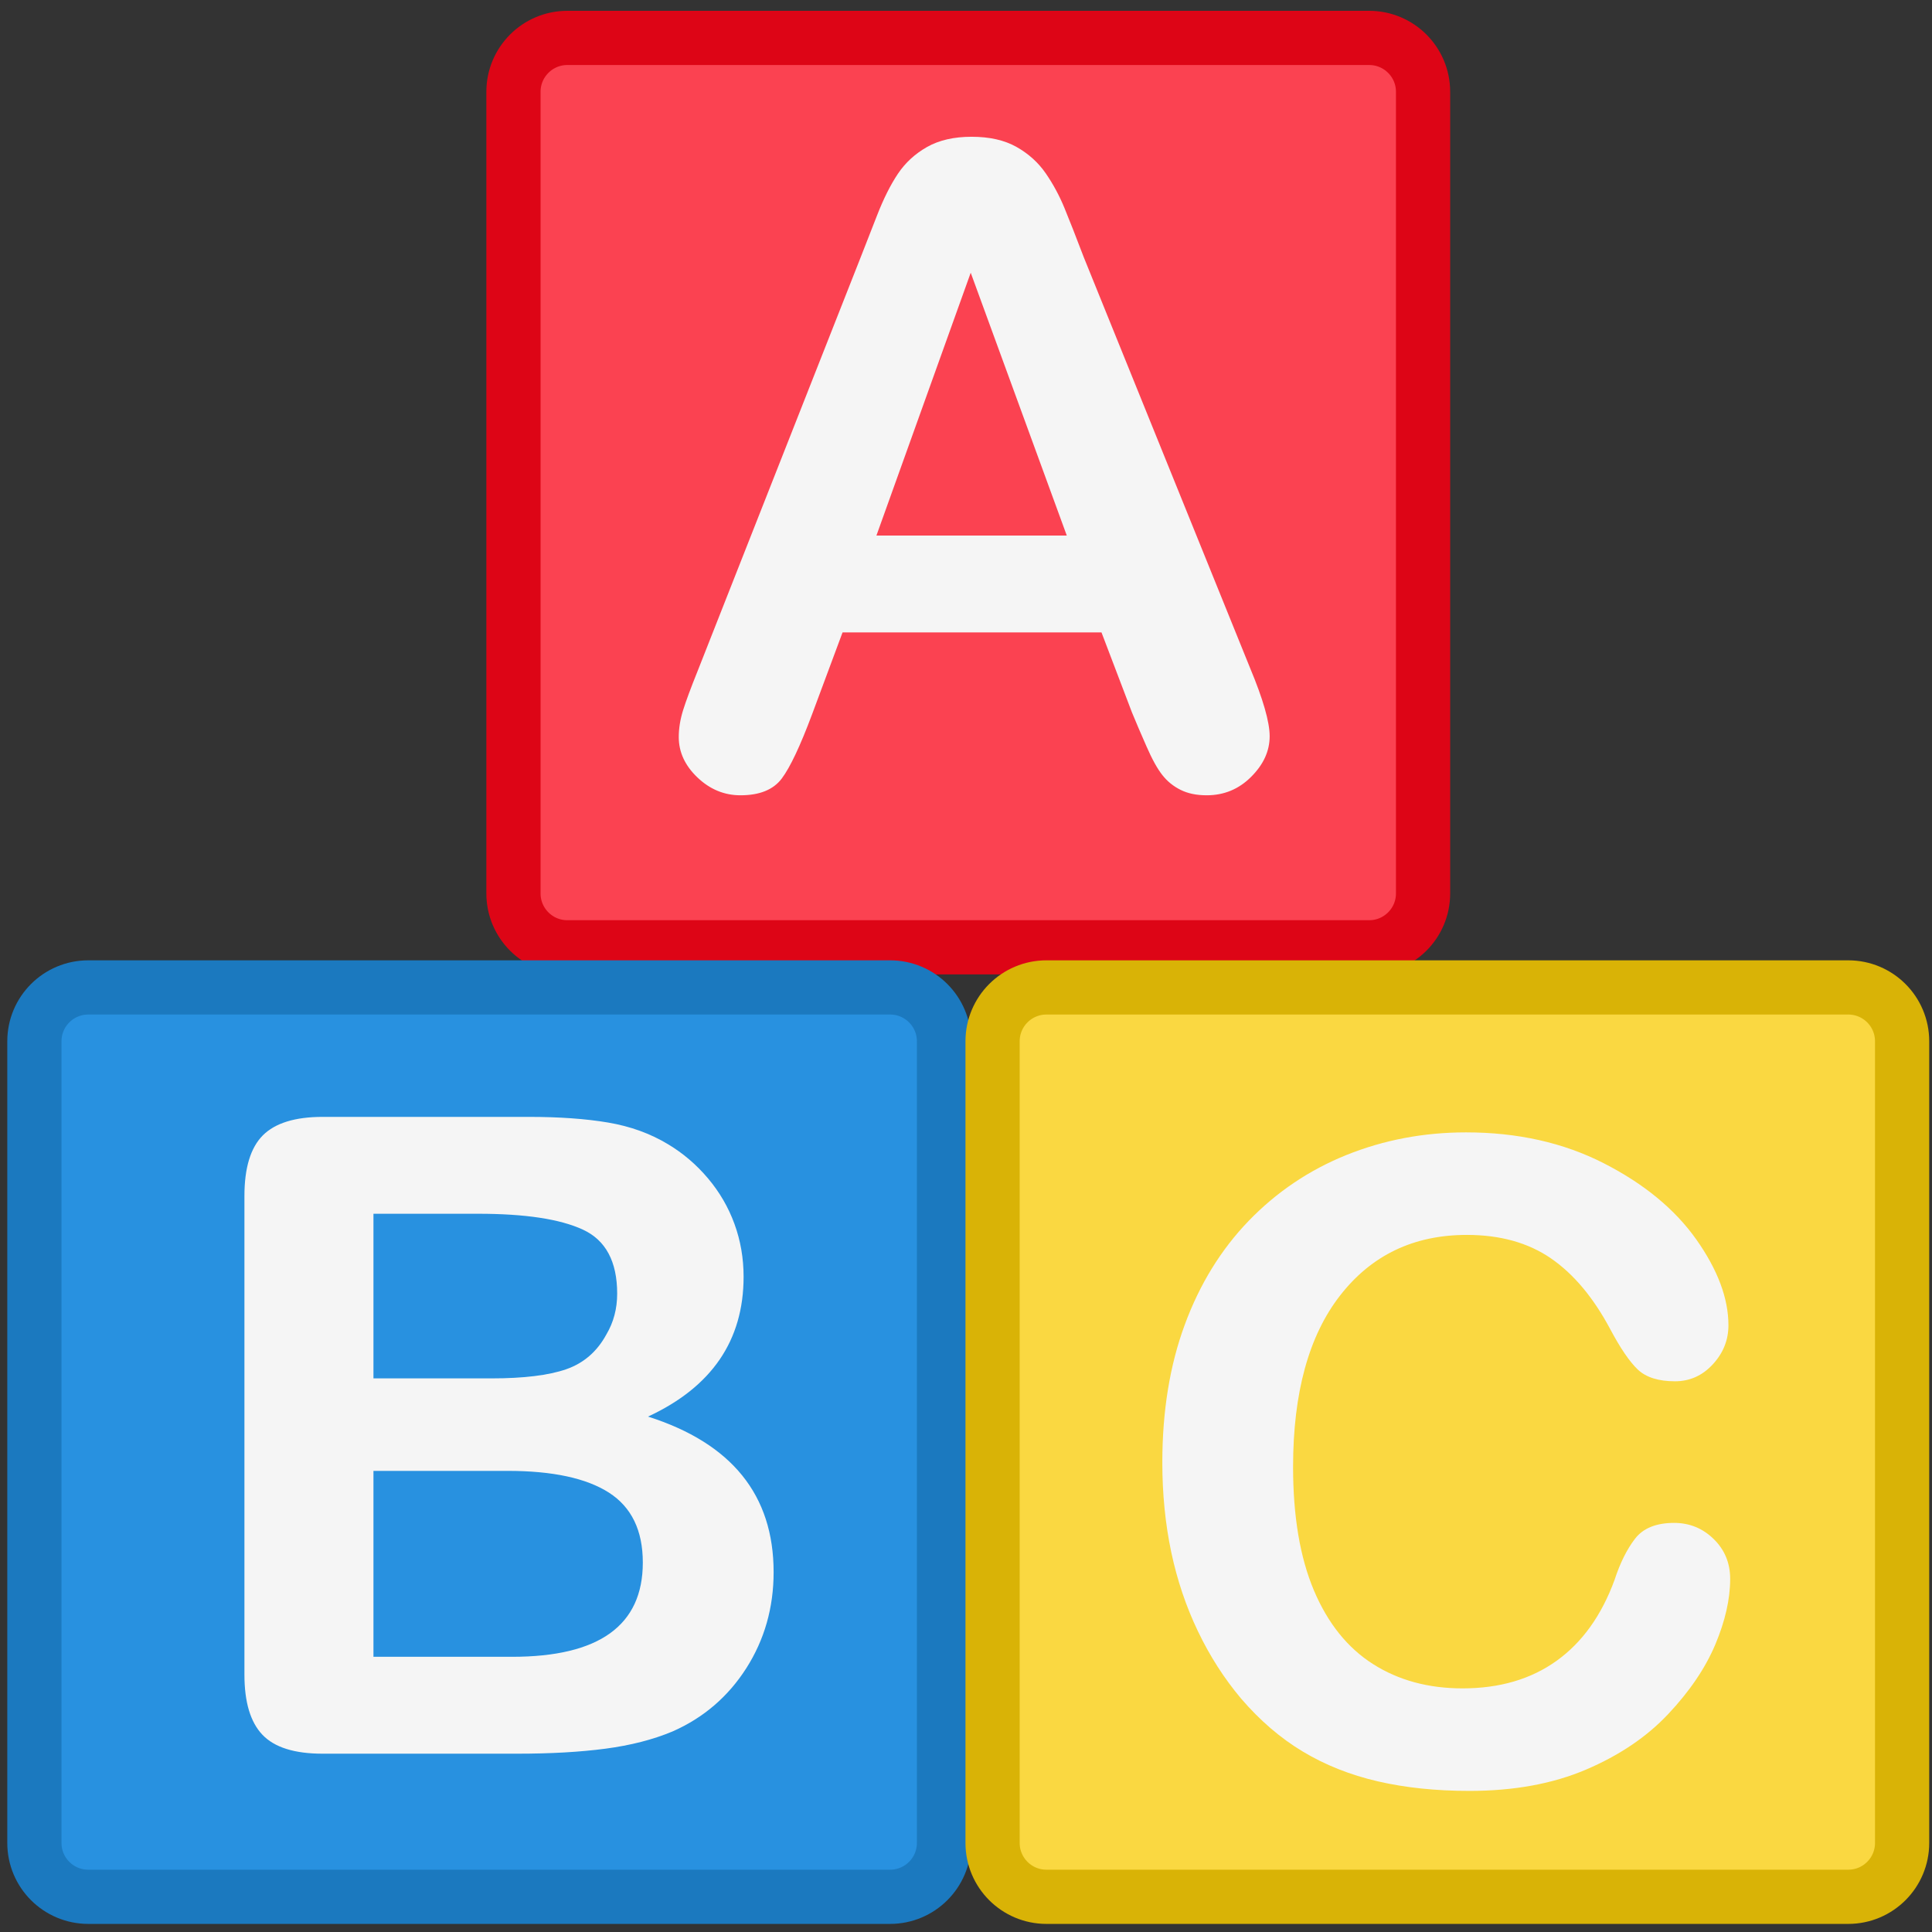 <?xml version="1.0" encoding="UTF-8" standalone="no"?>
<svg width="172px" height="172px" viewBox="0 0 172 172" version="1.1" xmlns="http://www.w3.org/2000/svg" xmlns:xlink="http://www.w3.org/1999/xlink" xmlns:sketch="http://www.bohemiancoding.com/sketch/ns">
    <rect x="0" y="0" width="172" height="172" fill="#333333" stroke="none"/>
    <!-- Generator: Sketch 3.4 (15575) - http://www.bohemiancoding.com/sketch -->
    <title>short-activities</title>
    <desc>Created with Sketch.</desc>
    <defs></defs>
    <g id="New-teachers-page" stroke="none" stroke-width="1" fill="none" fill-rule="evenodd" sketch:type="MSPage">
        <g id="Desktop-HD" sketch:type="MSArtboardGroup" transform="translate(-633, -2154)">
            <g id="short-activities-+-courses-and-comps" sketch:type="MSLayerGroup" transform="translate(149, 2085)">
                <g id="short-activites" transform="translate(332, 72)" sketch:type="MSShapeGroup">
                    <g id="short-activities" transform="translate(155, 0)">
                        <path d="M123.691,76.541 C123.691,79.188 121.543,81.336 118.895,81.336 L47.506,81.336 C44.86,81.336 42.712,79.188 42.712,76.541 L42.712,5.171 C42.712,2.524 44.86,0.376 47.506,0.376 L118.895,0.376 C121.543,0.376 123.691,2.524 123.691,5.171 L123.691,76.541" id="Fill-2" stroke="#DD0516" stroke-width="4.826" fill="#FB4251"></path>
                        <path d="M75.026,44.677 L91.972,44.677 L83.42,21.28 L75.026,44.677 L75.026,44.677 Z M97.771,60.416 L95.062,53.301 L72.01,53.301 L69.305,60.571 C68.246,63.406 67.342,65.32 66.596,66.312 C65.848,67.306 64.625,67.802 62.92,67.802 C61.476,67.802 60.201,67.272 59.091,66.215 C57.983,65.158 57.428,63.96 57.428,62.62 C57.428,61.847 57.557,61.048 57.815,60.222 C58.074,59.399 58.5,58.249 59.091,56.78 L73.599,19.966 C74.009,18.909 74.505,17.638 75.089,16.157 C75.667,14.673 76.287,13.442 76.943,12.463 C77.601,11.483 78.467,10.689 79.534,10.084 C80.606,9.479 81.926,9.176 83.498,9.176 C85.095,9.176 86.434,9.479 87.502,10.084 C88.574,10.689 89.435,11.473 90.095,12.425 C90.753,13.379 91.306,14.404 91.758,15.499 C92.21,16.596 92.783,18.056 93.479,19.886 L108.292,56.472 C109.454,59.256 110.034,61.281 110.034,62.542 C110.034,63.857 109.488,65.061 108.386,66.158 C107.296,67.253 105.974,67.802 104.427,67.802 C103.523,67.802 102.748,67.642 102.102,67.318 C101.457,66.997 100.917,66.558 100.482,66.003 C100.043,65.45 99.57,64.599 99.07,63.452 C98.563,62.305 98.132,61.292 97.771,60.416 L97.771,60.416 Z" id="Fill-3" fill="#F5F5F5"></path>
                        <path d="M81.041,161.073 C81.041,163.72 78.889,165.866 76.245,165.866 L4.859,165.866 C2.21,165.866 0.062,163.72 0.062,161.073 L0.062,89.701 C0.062,87.053 2.21,84.908 4.859,84.908 L76.245,84.908 C78.889,84.908 81.041,87.053 81.041,89.701 L81.041,161.073" id="Fill-4" stroke="#1B79BF" stroke-width="4.826" fill="#2891E0"></path>
                        <path d="M42.199,127.948 L30.247,127.948 L30.247,144.5 L42.586,144.5 C50.348,144.5 54.228,141.703 54.228,136.109 C54.228,133.25 53.221,131.174 51.21,129.883 C49.202,128.597 46.193,127.948 42.199,127.948 L42.199,127.948 Z M30.247,105.057 L30.247,119.713 L40.766,119.713 C43.633,119.713 45.842,119.44 47.401,118.902 C48.961,118.36 50.154,117.328 50.98,115.809 C51.624,114.725 51.945,113.512 51.945,112.17 C51.945,109.312 50.926,107.408 48.891,106.469 C46.851,105.526 43.746,105.057 39.568,105.057 L30.247,105.057 L30.247,105.057 Z M43.049,153.126 L25.722,153.126 C23.219,153.126 21.433,152.565 20.365,151.442 C19.295,150.322 18.761,148.536 18.761,146.086 L18.761,103.471 C18.761,100.97 19.308,99.173 20.403,98.074 C21.5,96.982 23.272,96.433 25.722,96.433 L44.095,96.433 C46.802,96.433 49.15,96.601 51.132,96.936 C53.118,97.272 54.896,97.915 56.472,98.867 C57.811,99.669 58.996,100.68 60.03,101.905 C61.062,103.13 61.85,104.483 62.388,105.965 C62.929,107.448 63.2,109.014 63.2,110.665 C63.2,116.337 60.365,120.484 54.69,123.115 C62.145,125.488 65.873,130.104 65.873,136.961 C65.873,140.131 65.056,142.985 63.435,145.525 C61.808,148.064 59.616,149.942 56.859,151.152 C55.129,151.875 53.143,152.384 50.903,152.68 C48.656,152.976 46.041,153.126 43.049,153.126 L43.049,153.126 Z" id="Fill-5" fill="#F5F5F5"></path>
                        <path d="M166.339,161.073 C166.339,163.72 164.193,165.866 161.545,165.866 L90.16,165.866 C87.514,165.866 85.366,163.72 85.366,161.073 L85.366,89.701 C85.366,87.053 87.514,84.908 90.16,84.908 L161.545,84.908 C164.193,84.908 166.339,87.053 166.339,89.701 L166.339,161.073" id="Fill-6" stroke="#D9B306" stroke-width="4.826" fill="#FAD841"></path>
                        <path d="M151.032,137.566 C151.032,139.375 150.584,141.325 149.7,143.426 C148.808,145.527 147.409,147.591 145.5,149.614 C143.59,151.64 141.156,153.281 138.193,154.544 C135.225,155.809 131.768,156.439 127.823,156.439 C124.83,156.439 122.115,156.156 119.664,155.588 C117.214,155.023 114.988,154.138 112.993,152.941 C110.99,151.741 109.156,150.161 107.476,148.202 C105.982,146.423 104.704,144.433 103.649,142.228 C102.59,140.022 101.8,137.671 101.27,135.172 C100.745,132.67 100.478,130.016 100.478,127.204 C100.478,122.642 101.142,118.553 102.472,114.946 C103.798,111.336 105.698,108.249 108.174,105.681 C110.652,103.12 113.55,101.165 116.875,99.823 C120.204,98.486 123.748,97.812 127.516,97.812 C132.104,97.812 136.194,98.73 139.777,100.56 C143.361,102.39 146.108,104.651 148.016,107.345 C149.92,110.041 150.877,112.588 150.877,114.983 C150.877,116.299 150.412,117.459 149.485,118.463 C148.558,119.47 147.432,119.972 146.118,119.972 C144.649,119.972 143.55,119.623 142.81,118.93 C142.077,118.232 141.259,117.034 140.355,115.332 C138.857,112.521 137.1,110.422 135.076,109.028 C133.054,107.637 130.557,106.94 127.59,106.94 C122.873,106.94 119.113,108.732 116.318,112.317 C113.519,115.9 112.119,120.993 112.119,127.591 C112.119,131.999 112.739,135.666 113.975,138.593 C115.213,141.518 116.966,143.703 119.235,145.147 C121.505,146.591 124.162,147.311 127.203,147.311 C130.505,147.311 133.296,146.494 135.578,144.857 C137.861,143.22 139.584,140.814 140.742,137.646 C141.23,136.149 141.837,134.931 142.56,133.989 C143.283,133.05 144.445,132.579 146.041,132.579 C147.409,132.579 148.581,133.058 149.559,134.01 C150.54,134.964 151.032,136.149 151.032,137.566" id="Fill-7" fill="#F5F5F5"></path>
                    </g>
                </g>
            </g>
        </g>
    </g>
</svg>
